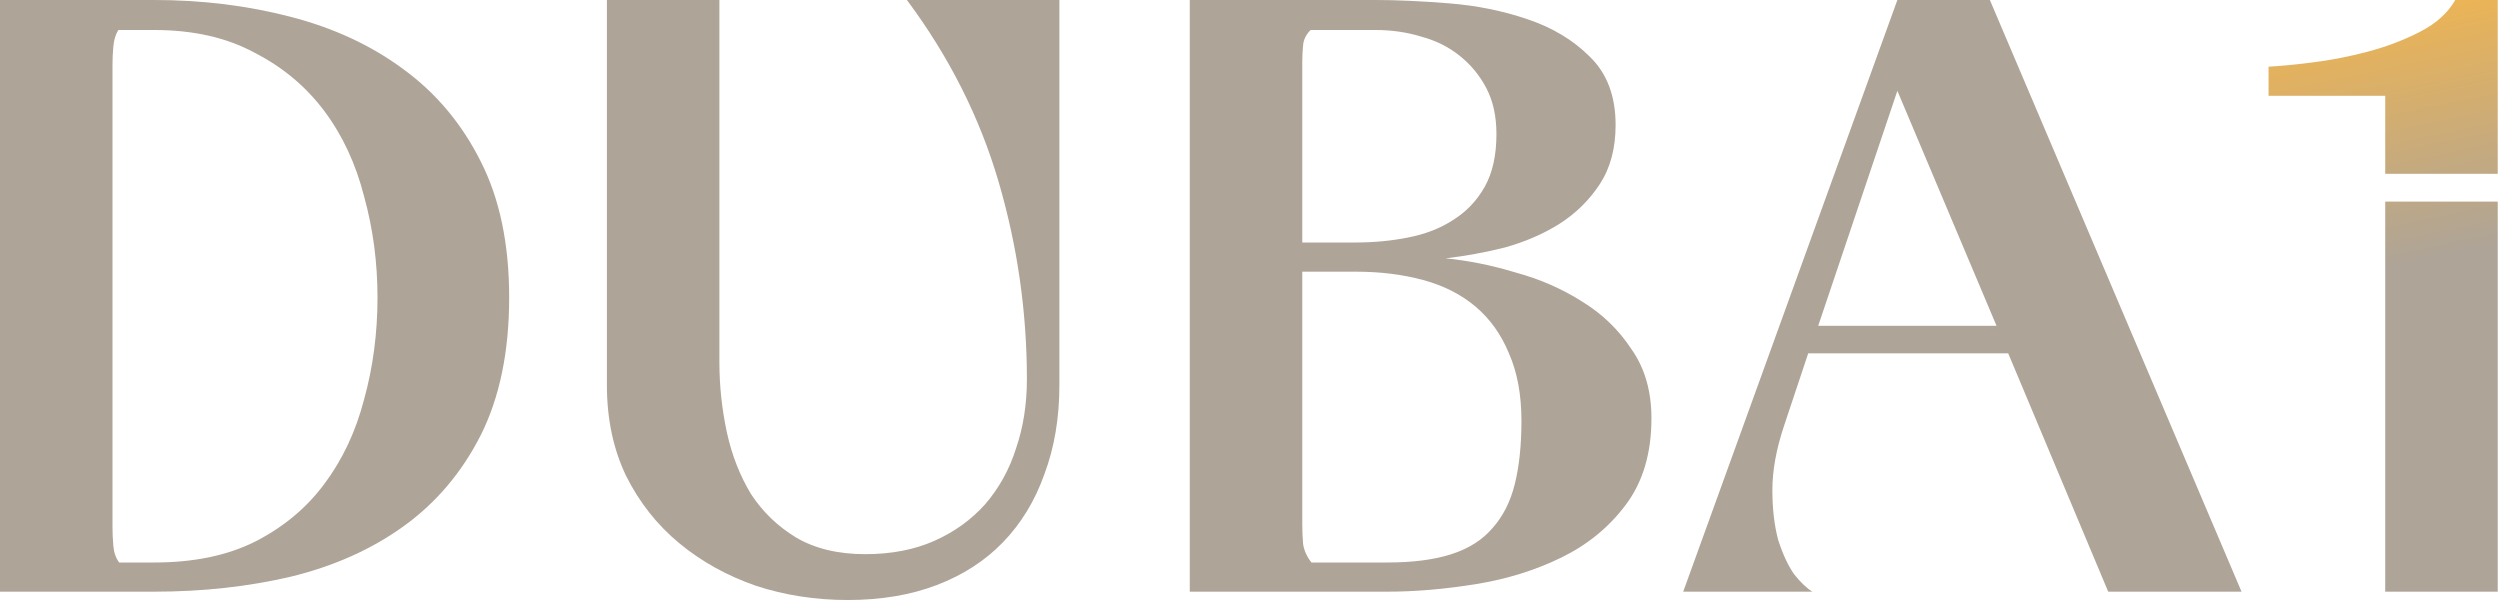 <svg width="900" height="216" viewBox="0 0 900 216" fill="none" xmlns="http://www.w3.org/2000/svg">
<path d="M642.253 153.3C639.453 161.7 638.053 169.4 638.053 176.4C638.053 183.2 638.753 189.2 640.153 194.4C641.753 199.4 643.653 203.5 645.853 206.7C648.253 209.7 650.453 211.8 652.453 213H605.953L683.053 0H716.353L806.953 213H758.953L722.953 127.2H650.953L642.253 153.3ZM718.753 117.3L683.053 32.7L654.553 117.3H718.753Z" fill="#AEA497"/>
<path d="M428.32 213V0H495.22C502.82 0 511.62 0.4 521.62 1.2C531.62 2 541.02 3.9 549.82 6.9C558.82 9.9 566.32 14.4 572.32 20.4C578.52 26.4 581.62 34.6 581.62 45C581.62 53.4 579.72 60.5 575.92 66.3C572.12 72.1 567.22 76.9 561.22 80.7C555.42 84.3 548.92 87.1 541.72 89.1C534.52 90.9 527.42 92.2 520.42 93C528.62 93.8 537.02 95.5 545.62 98.1C554.42 100.5 562.42 104 569.62 108.6C576.82 113 582.72 118.7 587.32 125.7C592.12 132.5 594.52 140.8 594.52 150.6C594.52 163.2 591.42 173.6 585.22 181.8C579.22 189.8 571.52 196.1 562.12 200.7C552.72 205.3 542.42 208.5 531.22 210.3C520.02 212.1 509.42 213 499.42 213H428.32ZM499.42 202.5C508.62 202.5 516.32 201.5 522.52 199.5C528.72 197.5 533.62 194.4 537.22 190.2C541.02 186 543.72 180.7 545.32 174.3C546.92 167.9 547.72 160.3 547.72 151.5C547.72 142.1 546.22 134 543.22 127.2C540.42 120.4 536.42 114.8 531.22 110.4C526.02 106 519.72 102.8 512.32 100.8C504.92 98.8 496.82 97.8 488.02 97.8H468.82V188.7C468.82 191.1 468.92 193.5 469.12 195.9C469.52 198.3 470.52 200.5 472.12 202.5H499.42ZM488.02 87.3C494.62 87.3 500.92 86.7 506.92 85.5C513.12 84.3 518.52 82.2 523.12 79.2C527.92 76.2 531.72 72.2 534.52 67.2C537.32 62.2 538.72 55.9 538.72 48.3C538.72 41.9 537.52 36.4 535.12 31.8C532.72 27.2 529.52 23.3 525.52 20.1C521.52 16.9 516.92 14.6 511.72 13.2C506.52 11.6 501.02 10.8 495.22 10.8H471.82C470.22 12.4 469.32 14.2 469.12 16.2C468.92 18.2 468.82 20.2 468.82 22.2V87.3H488.02Z" fill="#AEA497"/>
<path d="M381.384 138.6C381.384 150.4 379.584 161.1 375.984 170.7C372.584 180.3 367.584 188.5 360.984 195.3C354.584 201.9 346.684 207 337.284 210.6C327.884 214.2 317.184 216 305.184 216C293.584 216 282.584 214.3 272.184 210.9C261.784 207.3 252.584 202.2 244.584 195.6C236.584 189 230.184 180.9 225.384 171.3C220.784 161.7 218.484 150.8 218.484 138.6V0H258.984V130.5C258.984 138.9 259.884 147.3 261.684 155.7C263.484 163.9 266.384 171.3 270.384 177.9C274.584 184.3 279.984 189.5 286.584 193.5C293.384 197.5 301.684 199.5 311.484 199.5C320.884 199.5 329.184 197.9 336.384 194.7C343.584 191.5 349.684 187.1 354.684 181.5C359.684 175.7 363.384 169 365.784 161.4C368.384 153.8 369.684 145.5 369.684 136.5C369.684 112.3 366.284 88.6 359.484 65.4C352.684 42.2 341.684 20.4 326.484 0H381.384V138.6Z" fill="#AEA497"/>
<path d="M0 213V0H55.5C72.7 0 89 2 104.4 6C120 10 133.6 16.3 145.2 24.9C157 33.5 166.3 44.6 173.1 58.2C179.9 71.6 183.3 87.9 183.3 107.1C183.3 126.5 179.9 143 173.1 156.6C166.3 170 157.1 180.9 145.5 189.3C133.9 197.7 120.3 203.8 104.7 207.6C89.3 211.2 72.9 213 55.5 213H0ZM55.5 202.5C69.7 202.5 81.8 200 91.8 195C102 189.8 110.3 182.9 116.7 174.3C123.3 165.5 128.1 155.3 131.1 143.7C134.3 132.1 135.9 119.9 135.9 107.1C135.9 94.5 134.3 82.4 131.1 70.8C128.1 59 123.3 48.7 116.7 39.9C110.1 31.1 101.7 24.1 91.5 18.9C81.5 13.5 69.5 10.8 55.5 10.8H42.6C41.6 12.4 41 14.4 40.8 16.8C40.6 19 40.5 21.1 40.5 23.1V189.9C40.5 191.9 40.6 194.1 40.8 196.5C41 198.9 41.7 200.9 42.9 202.5H55.5Z" fill="#AEA497"/>
<path d="M899.183 213H858.683V72.568H899.183V213ZM899.183 62.568H858.683V34.5H816.683V24C820.683 23.8 825.882 23.3 832.282 22.5C838.882 21.7 845.583 20.4 852.383 18.6C859.183 16.8 865.482 14.4 871.282 11.4C877.082 8.4 881.283 4.6 883.883 0H899.183V62.568Z" fill="url(#paint0_linear_76_28)"/>
<defs>
<linearGradient id="paint0_linear_76_28" x1="833.717" y1="-18.486" x2="857.933" y2="96.166" gradientUnits="userSpaceOnUse">
<stop stop-color="#FFB941"/>
<stop offset="1" stop-color="#AEA497"/>
</linearGradient>
</defs>
</svg>

